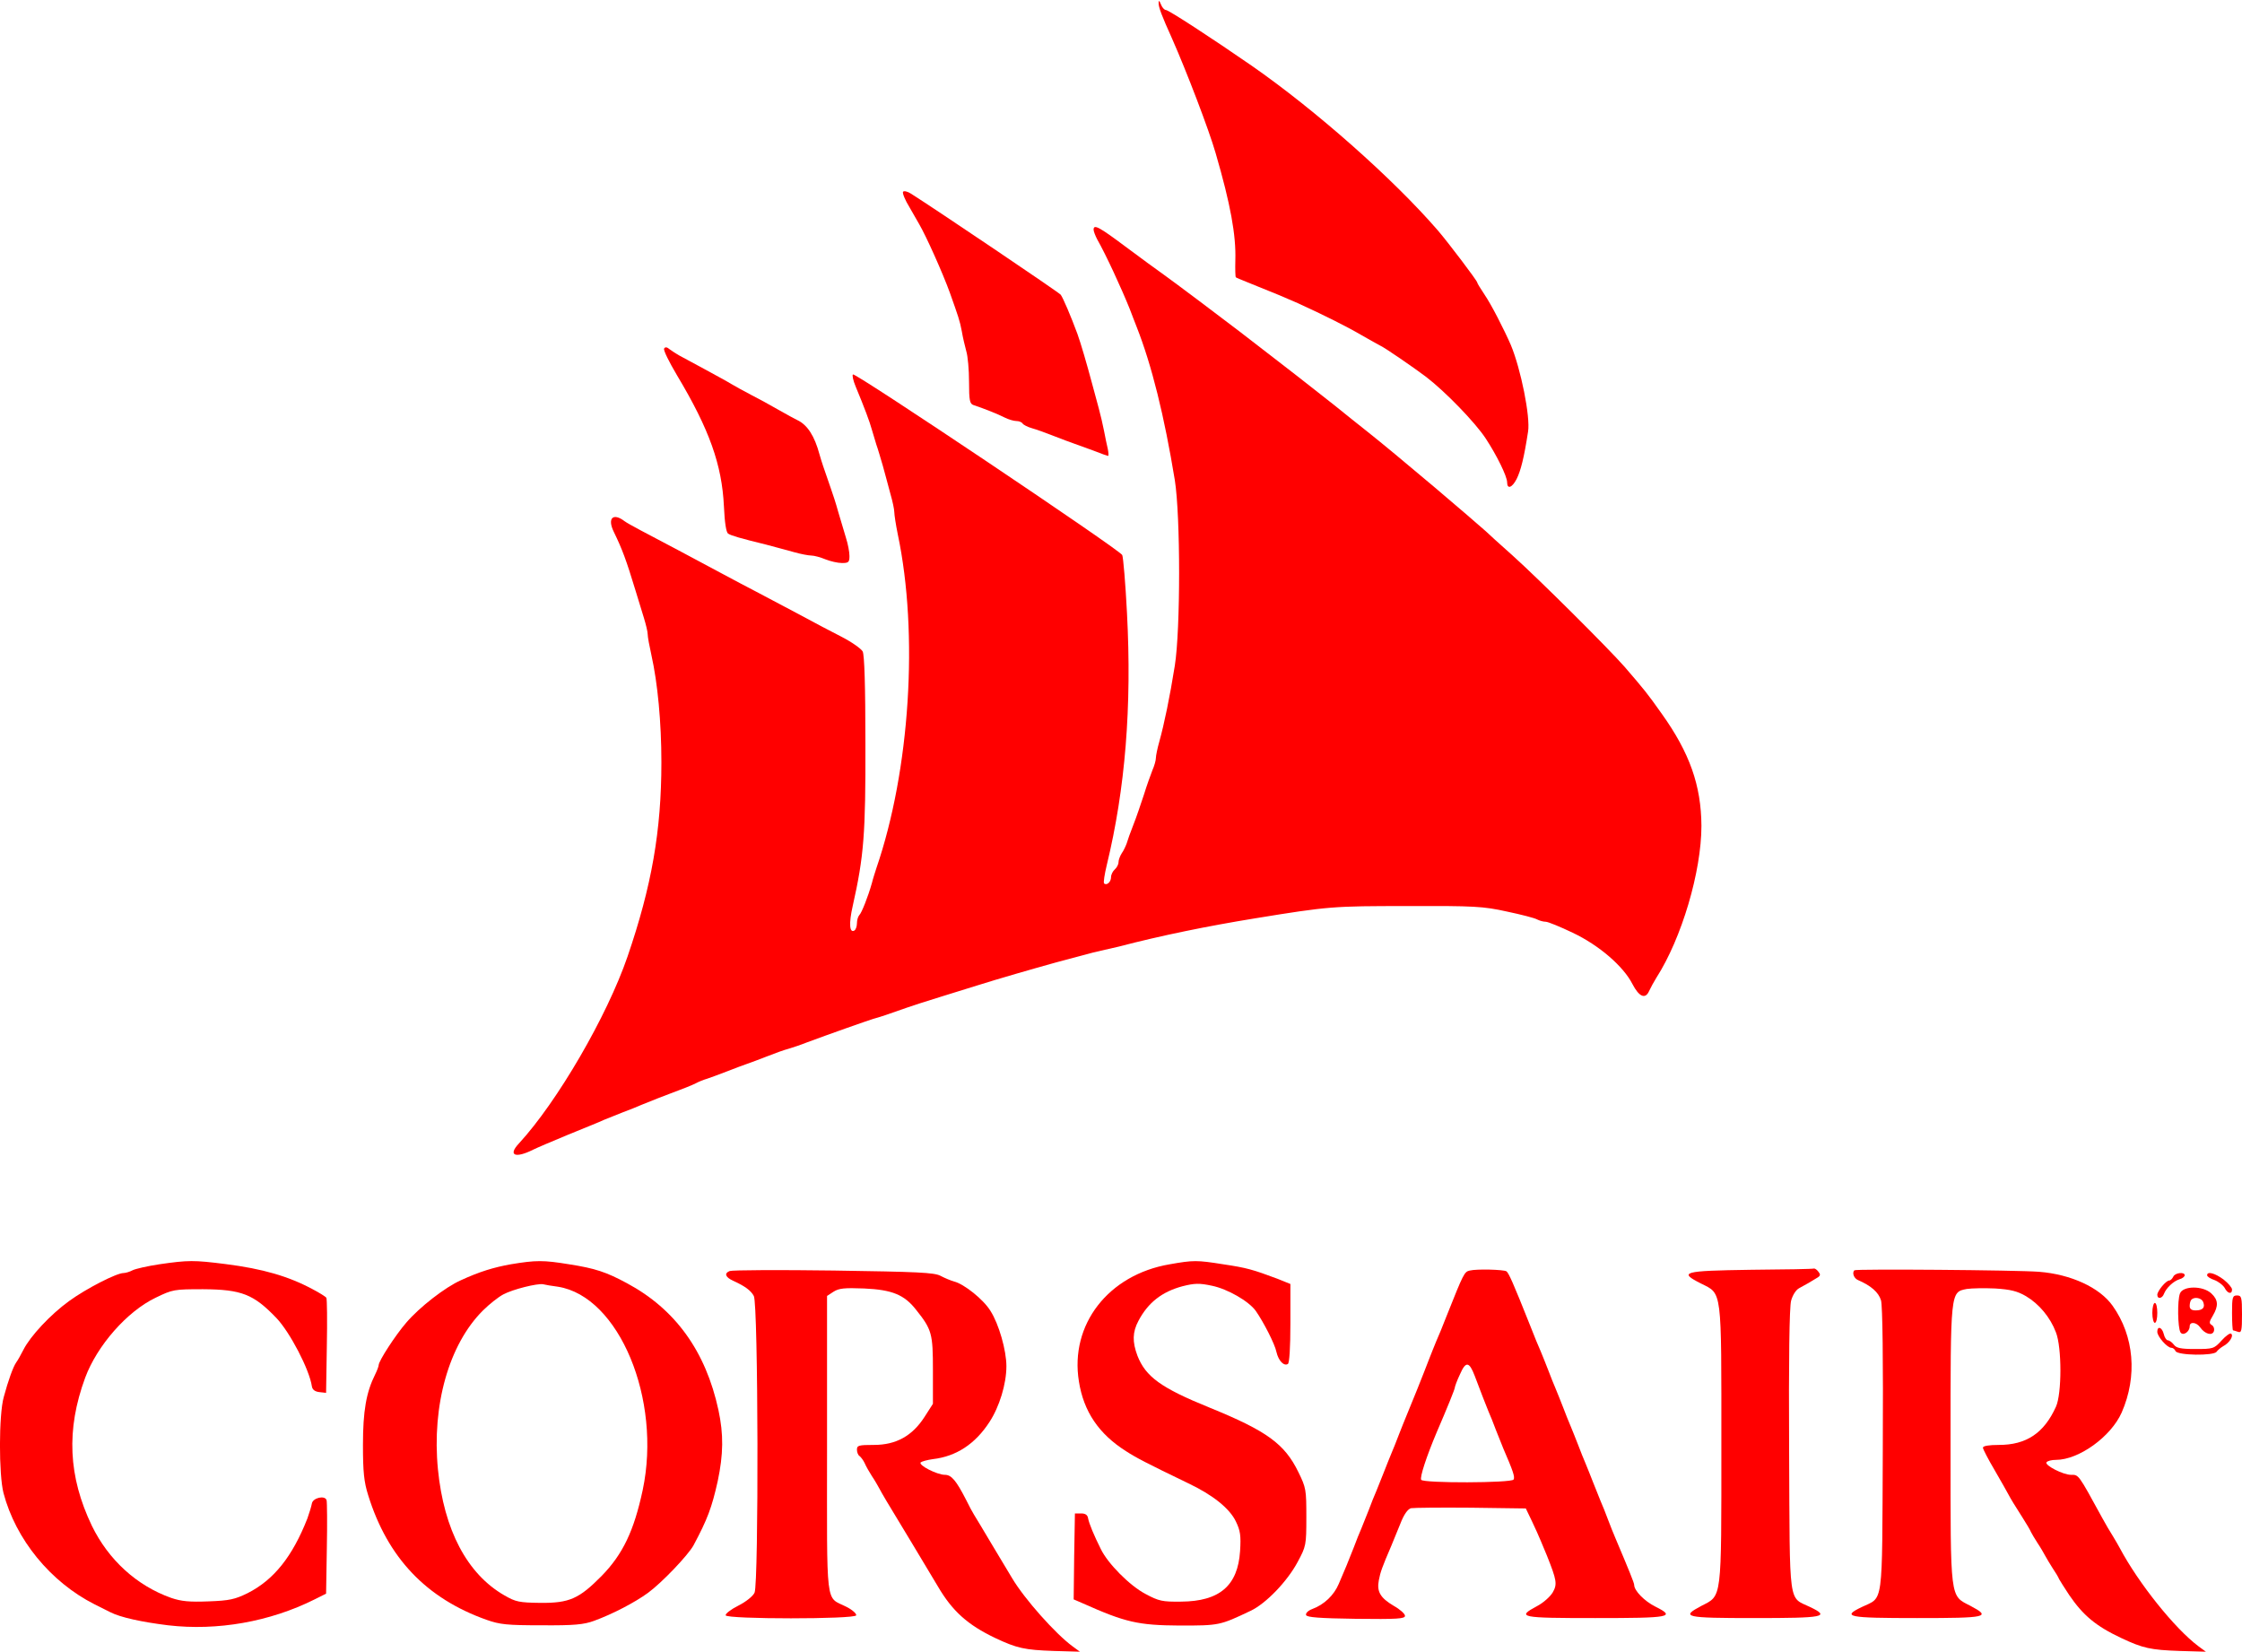 <?xml version="1.0" standalone="no"?>
<!DOCTYPE svg PUBLIC "-//W3C//DTD SVG 20010904//EN"
 "http://www.w3.org/TR/2001/REC-SVG-20010904/DTD/svg10.dtd">
<svg version="1.0" xmlns="http://www.w3.org/2000/svg"
 width="900pt" height="663pt" viewBox="0 0 900 663"
 preserveAspectRatio="xMidYMid meet">
<g transform="translate(0,663) scale(0.1,-0.1)"
fill="#ff0000" stroke="none">
<path d="M4651 6619 c-1 -17 13 -53 54 -144 58 -131 148 -366 175 -460 60
-206 82 -329 79 -429 -1 -37 0 -68 2 -69 2 -2 22 -10 44 -19 125 -50 155 -63
205 -85 103 -47 195 -93 255 -128 33 -19 67 -38 75 -42 20 -9 136 -89 185
-126 78 -60 197 -183 239 -247 44 -67 86 -152 86 -176 0 -29 20 -22 38 13 17
34 30 86 46 190 10 59 -29 252 -69 348 -27 62 -78 162 -106 203 -16 24 -29 45
-29 48 0 7 -116 160 -158 209 -180 208 -491 483 -747 661 -159 110 -334 224
-345 224 -6 0 -15 10 -20 23 -6 15 -9 17 -9 6z"/>
<path d="M3625 5860 c-3 -5 8 -33 26 -62 17 -29 34 -60 39 -68 28 -48 94 -195
123 -275 34 -96 40 -112 48 -155 4 -25 13 -61 18 -80 6 -19 11 -74 11 -123 0
-75 3 -88 18 -93 37 -12 98 -36 125 -50 16 -8 37 -14 47 -14 10 0 21 -4 25
-10 3 -5 20 -14 38 -19 18 -5 57 -19 87 -31 30 -12 66 -25 80 -30 14 -5 50
-18 80 -29 30 -12 56 -21 58 -21 3 0 2 12 -1 28 -4 15 -10 47 -15 72 -5 25
-14 65 -21 90 -7 25 -19 70 -27 100 -22 82 -45 161 -59 200 -27 73 -58 145
-67 157 -8 10 -502 343 -600 405 -15 10 -30 13 -33 8z"/>
<path d="M4390 5708 c0 -7 7 -24 14 -38 36 -63 98 -198 131 -280 9 -25 22 -56
27 -70 62 -157 112 -361 154 -617 23 -145 23 -600 0 -745 -20 -126 -43 -236
-62 -304 -8 -28 -14 -58 -14 -67 0 -9 -6 -31 -14 -49 -7 -18 -23 -62 -34 -98
-12 -36 -30 -90 -42 -120 -12 -30 -24 -64 -27 -75 -4 -11 -12 -29 -20 -40 -7
-11 -13 -27 -13 -36 0 -9 -7 -22 -15 -29 -8 -7 -15 -21 -15 -31 0 -19 -17 -35
-28 -25 -3 4 2 37 11 74 74 305 101 635 81 1012 -6 118 -15 223 -19 232 -8 20
-1073 734 -1081 725 -4 -3 1 -25 11 -49 35 -84 57 -143 65 -173 5 -16 13 -43
18 -60 6 -16 17 -55 26 -85 8 -30 22 -80 30 -111 9 -31 16 -64 16 -75 0 -10 6
-50 14 -89 84 -399 49 -947 -86 -1340 -5 -16 -14 -43 -18 -60 -15 -53 -41
-120 -51 -129 -5 -6 -9 -20 -9 -32 0 -13 -5 -26 -10 -29 -20 -12 -23 28 -7 98
45 200 52 290 51 652 0 233 -4 357 -11 370 -6 11 -44 38 -85 59 -40 20 -113
59 -163 86 -49 26 -126 67 -170 90 -44 23 -107 56 -140 74 -95 51 -275 147
-333 177 -30 16 -59 32 -65 37 -46 35 -70 12 -43 -43 34 -70 50 -113 87 -235
11 -36 26 -86 34 -111 8 -26 15 -55 15 -65 0 -11 7 -48 15 -84 25 -112 40
-269 40 -430 0 -275 -39 -497 -136 -780 -82 -239 -282 -583 -436 -750 -45 -48
-15 -61 57 -25 14 7 77 34 140 60 63 26 129 52 145 60 17 7 50 20 75 30 25 9
59 23 75 30 17 7 48 19 70 28 109 41 131 50 149 59 11 6 31 14 45 18 14 5 51
18 81 30 30 12 66 25 80 30 14 5 50 18 80 30 30 12 69 26 85 30 17 5 50 16 75
26 89 33 236 85 265 94 29 8 59 18 135 45 19 7 82 27 140 45 58 18 123 38 145
45 79 25 221 66 315 92 30 8 78 21 105 28 28 8 61 16 75 19 14 3 45 10 70 16
172 45 359 83 550 114 295 48 311 49 610 49 268 1 304 -1 399 -22 57 -12 112
-26 122 -32 10 -5 25 -9 34 -9 9 0 58 -20 108 -44 106 -50 204 -135 240 -206
27 -52 52 -62 67 -28 6 13 19 37 29 53 102 159 181 427 181 610 -1 162 -47
293 -160 451 -58 82 -69 95 -149 188 -67 76 -342 350 -450 447 -52 46 -99 89
-106 96 -11 10 -123 107 -205 176 -116 98 -215 180 -268 222 -35 28 -96 76
-135 108 -40 31 -134 106 -211 165 -76 59 -153 118 -171 132 -61 47 -250 189
-300 225 -27 19 -98 71 -157 115 -107 80 -128 91 -128 68z"/>
<path d="M2666 5231 c-4 -6 20 -54 52 -108 130 -217 180 -359 188 -525 3 -66
9 -105 17 -110 12 -8 46 -18 152 -44 33 -9 83 -22 111 -30 28 -8 60 -14 71
-14 11 0 37 -7 56 -15 20 -8 50 -15 67 -15 26 0 30 3 30 28 0 16 -6 48 -14 73
-7 24 -21 71 -31 104 -9 33 -23 76 -30 95 -29 83 -37 107 -45 135 -20 75 -49
120 -90 139 -8 4 -42 22 -75 41 -33 19 -82 46 -110 60 -27 14 -63 34 -80 44
-16 10 -66 37 -110 61 -44 24 -89 48 -100 54 -11 6 -27 17 -37 24 -10 9 -18
10 -22 3z"/>
<path d="M639 1555 c-47 -7 -95 -18 -107 -24 -11 -6 -28 -11 -36 -11 -28 0
-149 -62 -218 -112 -76 -55 -156 -141 -184 -196 -10 -20 -23 -43 -29 -51 -12
-17 -32 -72 -50 -139 -20 -71 -20 -311 -1 -385 49 -186 188 -357 366 -447 25
-12 53 -27 64 -32 39 -20 125 -39 231 -52 197 -23 408 14 588 104 l46 23 3
181 c2 100 1 187 -1 194 -6 21 -55 10 -59 -13 -2 -11 -10 -38 -18 -60 -60
-153 -135 -247 -240 -300 -51 -25 -73 -30 -157 -33 -76 -3 -109 0 -150 14
-138 49 -251 152 -318 289 -95 198 -104 386 -27 595 48 129 168 266 283 321
68 33 74 34 190 34 155 -1 203 -20 295 -116 54 -57 132 -206 142 -274 2 -13
12 -21 30 -23 l27 -3 3 186 c2 103 1 191 -2 196 -3 4 -28 20 -55 34 -97 52
-200 82 -350 101 -127 16 -149 16 -266 -1z"/>
<path d="M2050 1555 c-67 -12 -124 -29 -200 -64 -63 -28 -166 -108 -219 -170
-44 -51 -111 -154 -111 -171 0 -4 -6 -21 -14 -37 -36 -72 -49 -147 -49 -283 0
-108 4 -148 21 -202 78 -251 233 -414 475 -500 54 -19 82 -22 222 -22 131 -1
169 3 210 18 74 27 164 74 216 112 55 40 161 151 183 191 56 105 73 150 97
257 23 109 24 188 3 286 -51 236 -173 405 -367 509 -83 45 -129 60 -232 76
-104 17 -133 17 -235 0z m190 -90 c245 -39 417 -452 340 -816 -35 -164 -80
-258 -165 -345 -90 -91 -129 -109 -245 -108 -86 1 -100 4 -145 30 -150 86
-243 263 -267 506 -25 257 44 501 180 637 26 26 63 55 82 65 39 21 137 45 160
41 8 -2 35 -7 60 -10z"/>
<path d="M4695 1555 c-246 -42 -401 -242 -364 -470 19 -121 80 -211 189 -280
42 -27 78 -46 250 -129 99 -47 166 -101 191 -153 18 -37 21 -57 17 -119 -9
-139 -82 -202 -237 -203 -75 -1 -89 2 -143 31 -63 33 -151 122 -179 180 -28
56 -47 102 -51 123 -2 14 -11 20 -28 20 l-25 0 -3 -172 -2 -173 37 -16 c170
-76 222 -88 388 -89 159 0 161 0 285 59 62 29 148 119 189 196 34 63 35 68 35
180 0 110 -1 118 -32 181 -55 113 -126 165 -357 259 -195 79 -256 124 -289
208 -21 56 -20 95 4 140 39 74 95 117 177 139 48 12 67 13 118 2 63 -13 148
-62 176 -101 32 -46 77 -134 83 -165 8 -35 30 -58 46 -48 6 4 10 65 10 164 l0
157 -52 21 c-99 37 -123 44 -217 58 -107 17 -120 17 -216 0z"/>
<path d="M2929 1528 c-23 -9 -17 -25 14 -39 48 -22 71 -39 83 -61 18 -31 20
-1154 3 -1191 -6 -14 -35 -37 -65 -52 -30 -15 -53 -33 -51 -39 5 -16 519 -16
524 0 2 6 -15 22 -39 34 -86 44 -78 -20 -78 650 l0 598 26 17 c22 14 44 16
123 13 112 -5 161 -25 208 -85 64 -80 68 -96 68 -243 l0 -135 -34 -53 c-49
-76 -114 -112 -203 -112 -61 0 -68 -2 -68 -19 0 -11 5 -23 11 -26 5 -4 15 -17
20 -28 5 -12 18 -35 29 -52 11 -16 24 -39 30 -50 14 -26 19 -35 130 -218 52
-87 100 -166 105 -175 58 -99 119 -154 230 -207 87 -41 118 -48 235 -52 l105
-3 -30 22 c-68 50 -192 189 -242 273 -7 11 -42 70 -78 130 -36 61 -70 117 -75
125 -5 8 -20 35 -32 60 -40 78 -59 100 -85 100 -31 0 -108 39 -97 50 5 4 27
10 49 13 94 11 170 61 227 149 40 61 68 153 68 224 0 63 -30 169 -64 222 -28
46 -106 108 -146 118 -14 4 -38 14 -55 23 -25 13 -91 16 -428 21 -219 3 -407
2 -418 -2z"/>
<path d="M5900 1530 c-22 -5 -25 -12 -92 -180 -16 -41 -35 -88 -43 -105 -7
-16 -19 -48 -28 -70 -22 -58 -77 -195 -92 -230 -7 -16 -20 -50 -30 -75 -9 -25
-23 -58 -30 -75 -7 -16 -20 -50 -30 -75 -10 -25 -23 -58 -30 -75 -7 -16 -21
-50 -30 -75 -10 -25 -23 -58 -30 -75 -7 -16 -21 -50 -30 -75 -10 -25 -23 -58
-30 -75 -7 -16 -21 -50 -31 -73 -19 -45 -58 -83 -107 -101 -16 -6 -27 -17 -24
-24 3 -9 54 -13 200 -15 165 -2 197 0 197 12 0 8 -20 26 -45 40 -54 32 -69 57
-60 103 6 32 13 52 50 138 7 17 23 56 36 88 15 39 30 59 43 63 12 2 120 3 241
2 l220 -3 24 -50 c13 -27 29 -63 36 -80 7 -16 18 -43 25 -60 39 -98 42 -114
23 -147 -10 -17 -38 -42 -63 -55 -84 -45 -68 -48 234 -48 302 0 325 4 241 46
-44 22 -85 64 -85 87 0 8 -20 57 -75 187 -7 17 -21 50 -30 75 -9 25 -23 59
-30 75 -7 17 -20 50 -30 75 -10 25 -23 59 -30 75 -7 17 -21 50 -30 75 -10 25
-23 59 -30 75 -7 17 -21 50 -30 75 -10 25 -23 59 -30 75 -7 17 -21 50 -30 75
-10 25 -23 59 -30 75 -8 17 -27 64 -43 105 -68 171 -86 211 -95 217 -12 7
-119 10 -147 3z m20 -423 c25 -66 43 -113 55 -142 7 -16 21 -50 30 -75 10 -25
23 -58 30 -75 39 -90 47 -114 41 -124 -9 -14 -362 -15 -371 -1 -6 10 21 93 62
190 44 102 73 174 73 180 0 4 9 29 21 54 23 53 37 51 59 -7z"/>
<path d="M7028 1533 c-273 -4 -291 -9 -200 -55 86 -43 82 -15 82 -648 0 -630
3 -603 -80 -646 -85 -45 -68 -49 214 -49 279 0 304 5 223 44 -89 43 -82 -10
-85 627 -2 364 1 578 8 603 6 22 19 43 32 50 23 12 52 29 76 44 10 7 10 12 1
23 -6 8 -14 13 -18 12 -3 -2 -117 -4 -253 -5z"/>
<path d="M7444 1531 c-10 -10 -2 -32 14 -39 53 -23 83 -49 93 -82 6 -23 9
-232 7 -601 -3 -640 4 -587 -85 -630 -81 -39 -56 -44 223 -44 282 0 299 4 214
49 -83 43 -80 16 -80 644 0 622 -1 615 65 628 20 3 71 4 114 2 61 -4 88 -10
124 -31 52 -31 97 -84 120 -145 24 -60 24 -247 0 -299 -48 -106 -119 -153
-229 -153 -40 0 -64 -4 -64 -11 0 -6 22 -48 48 -92 26 -45 51 -89 55 -97 9
-17 21 -37 58 -95 14 -22 29 -47 32 -55 4 -8 16 -28 27 -45 11 -16 24 -39 30
-50 6 -11 19 -33 30 -50 11 -16 23 -36 26 -44 4 -7 22 -36 40 -63 56 -82 107
-125 209 -173 87 -41 118 -48 235 -52 l105 -3 -30 22 c-96 72 -241 254 -315
393 -6 11 -19 34 -29 50 -11 17 -29 48 -41 70 -99 181 -95 175 -127 175 -31 0
-105 38 -98 50 4 6 21 10 38 10 92 0 221 93 264 190 64 146 50 307 -36 428
-52 74 -168 127 -296 137 -91 7 -735 12 -741 6z"/>
<path d="M8724 1505 c-4 -8 -11 -15 -16 -15 -13 0 -47 -41 -48 -57 0 -19 20
-16 27 4 9 23 37 50 62 58 12 3 21 11 21 16 0 15 -40 10 -46 -6z"/>
<path d="M8860 1511 c0 -5 13 -14 29 -19 16 -6 34 -20 41 -31 12 -24 30 -28
30 -7 0 7 -15 25 -34 40 -35 26 -66 34 -66 17z"/>
<path d="M8751 1438 c-11 -28 -9 -138 2 -156 10 -16 37 2 37 24 0 20 27 17 42
-4 19 -27 48 -35 55 -16 3 9 0 20 -8 25 -12 7 -11 13 4 38 23 39 22 63 -6 89
-34 32 -114 31 -126 0z m93 -34 c9 -22 -1 -34 -30 -34 -17 0 -24 6 -24 18 0
10 3 22 7 25 12 13 41 7 47 -9z"/>
<path d="M8960 1360 c0 -38 2 -70 4 -70 2 0 11 -3 20 -6 14 -5 16 5 16 70 0
69 -2 76 -20 76 -18 0 -20 -7 -20 -70z"/>
<path d="M8640 1360 c0 -22 5 -40 10 -40 6 0 10 18 10 40 0 22 -4 40 -10 40
-5 0 -10 -18 -10 -40z"/>
<path d="M8660 1284 c0 -19 40 -64 56 -64 7 0 14 -6 17 -13 7 -18 154 -20 165
-3 4 6 16 16 26 22 25 13 43 41 33 50 -4 5 -22 -8 -39 -27 -30 -33 -34 -34
-106 -34 -59 0 -76 4 -86 18 -7 9 -18 17 -24 17 -5 0 -13 11 -16 25 -7 28 -26
34 -26 9z"/>
</g>
</svg>
